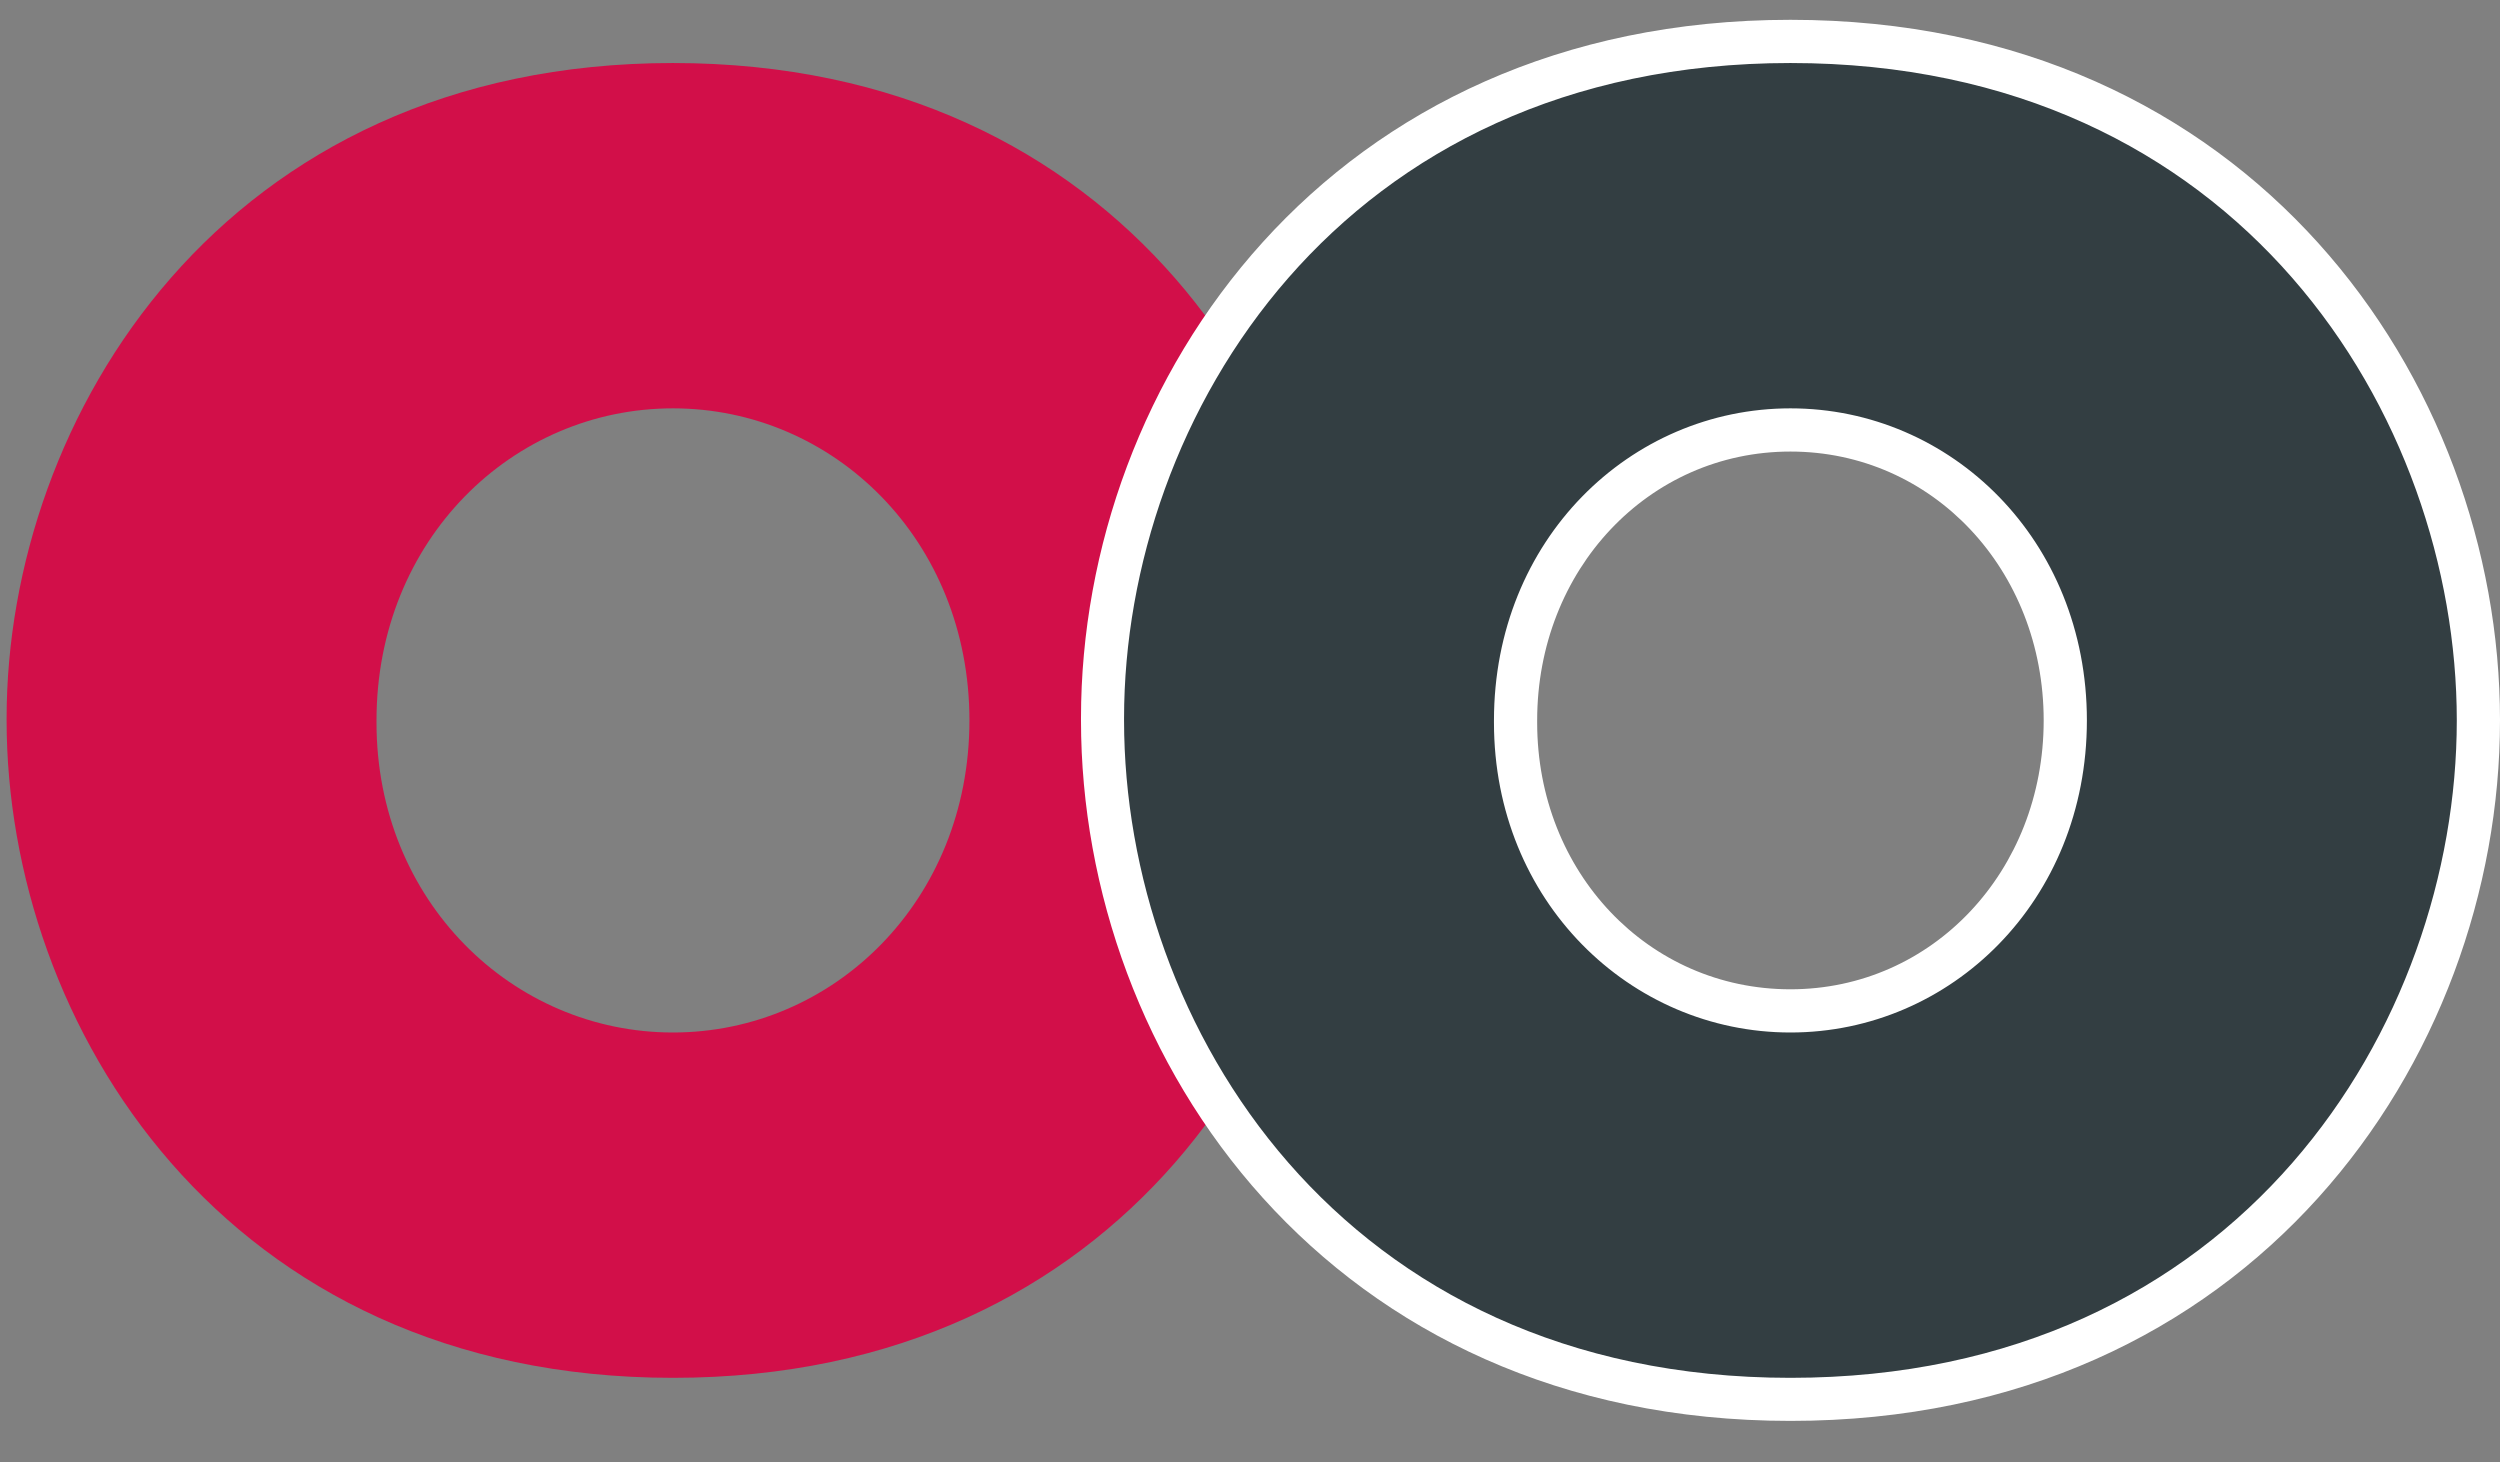 <svg width="53" height="31" viewBox="0 0 53 31" fill="none" xmlns="http://www.w3.org/2000/svg">
<rect x="0" y="0" width="53" height="31" fill="#808080" stroke="none"/>
<path d="M0.14 15.227C0.14 8.85 4.724 1.336 14.267 1.336C23.809 1.336 28.393 8.847 28.393 15.273C28.393 21.699 23.809 29.21 14.267 29.21C4.724 29.21 0.14 21.699 0.14 15.273V15.227V15.227ZM7.982 15.322C7.982 19.1 10.865 21.889 14.267 21.889C17.668 21.889 20.552 19.1 20.552 15.273C20.552 11.445 17.671 8.657 14.267 8.657C10.865 8.657 7.982 11.445 7.982 15.273V15.322V15.322Z" fill="#D20F49"/>
<path d="M37.957 29.669C28.485 29.669 23.374 22.253 23.374 15.273V15.227C23.374 8.271 28.485 0.88 37.957 0.88C47.429 0.88 52.54 8.295 52.54 15.276C52.54 22.257 47.429 29.669 37.957 29.669ZM37.957 9.117C34.69 9.117 32.132 11.822 32.132 15.273V15.319C32.132 18.745 34.69 21.429 37.957 21.429C41.224 21.429 43.782 18.723 43.782 15.273C43.782 11.819 41.224 9.117 37.957 9.117Z" fill="#333E42"/>
<path d="M37.957 1.336C47.499 1.336 52.084 8.847 52.084 15.273C52.084 21.699 47.499 29.21 37.957 29.21C28.415 29.21 23.83 21.699 23.83 15.273V15.227C23.83 8.847 28.415 1.336 37.957 1.336ZM37.957 21.889C41.358 21.889 44.242 19.1 44.242 15.273C44.242 11.446 41.362 8.657 37.957 8.657C34.556 8.657 31.672 11.446 31.672 15.273V15.319C31.672 19.1 34.556 21.889 37.957 21.889ZM37.957 0.42C28.188 0.42 22.917 8.047 22.917 15.224V15.27C22.917 22.471 28.188 30.123 37.957 30.123C47.726 30.123 53 22.471 53 15.27C53 8.075 47.726 0.42 37.957 0.42ZM37.957 20.973C34.945 20.973 32.588 18.491 32.588 15.319V15.273C32.588 12.077 34.948 9.573 37.957 9.573C40.969 9.573 43.326 12.077 43.326 15.273C43.326 18.469 40.966 20.973 37.957 20.973Z" fill="white"/>
</svg>
